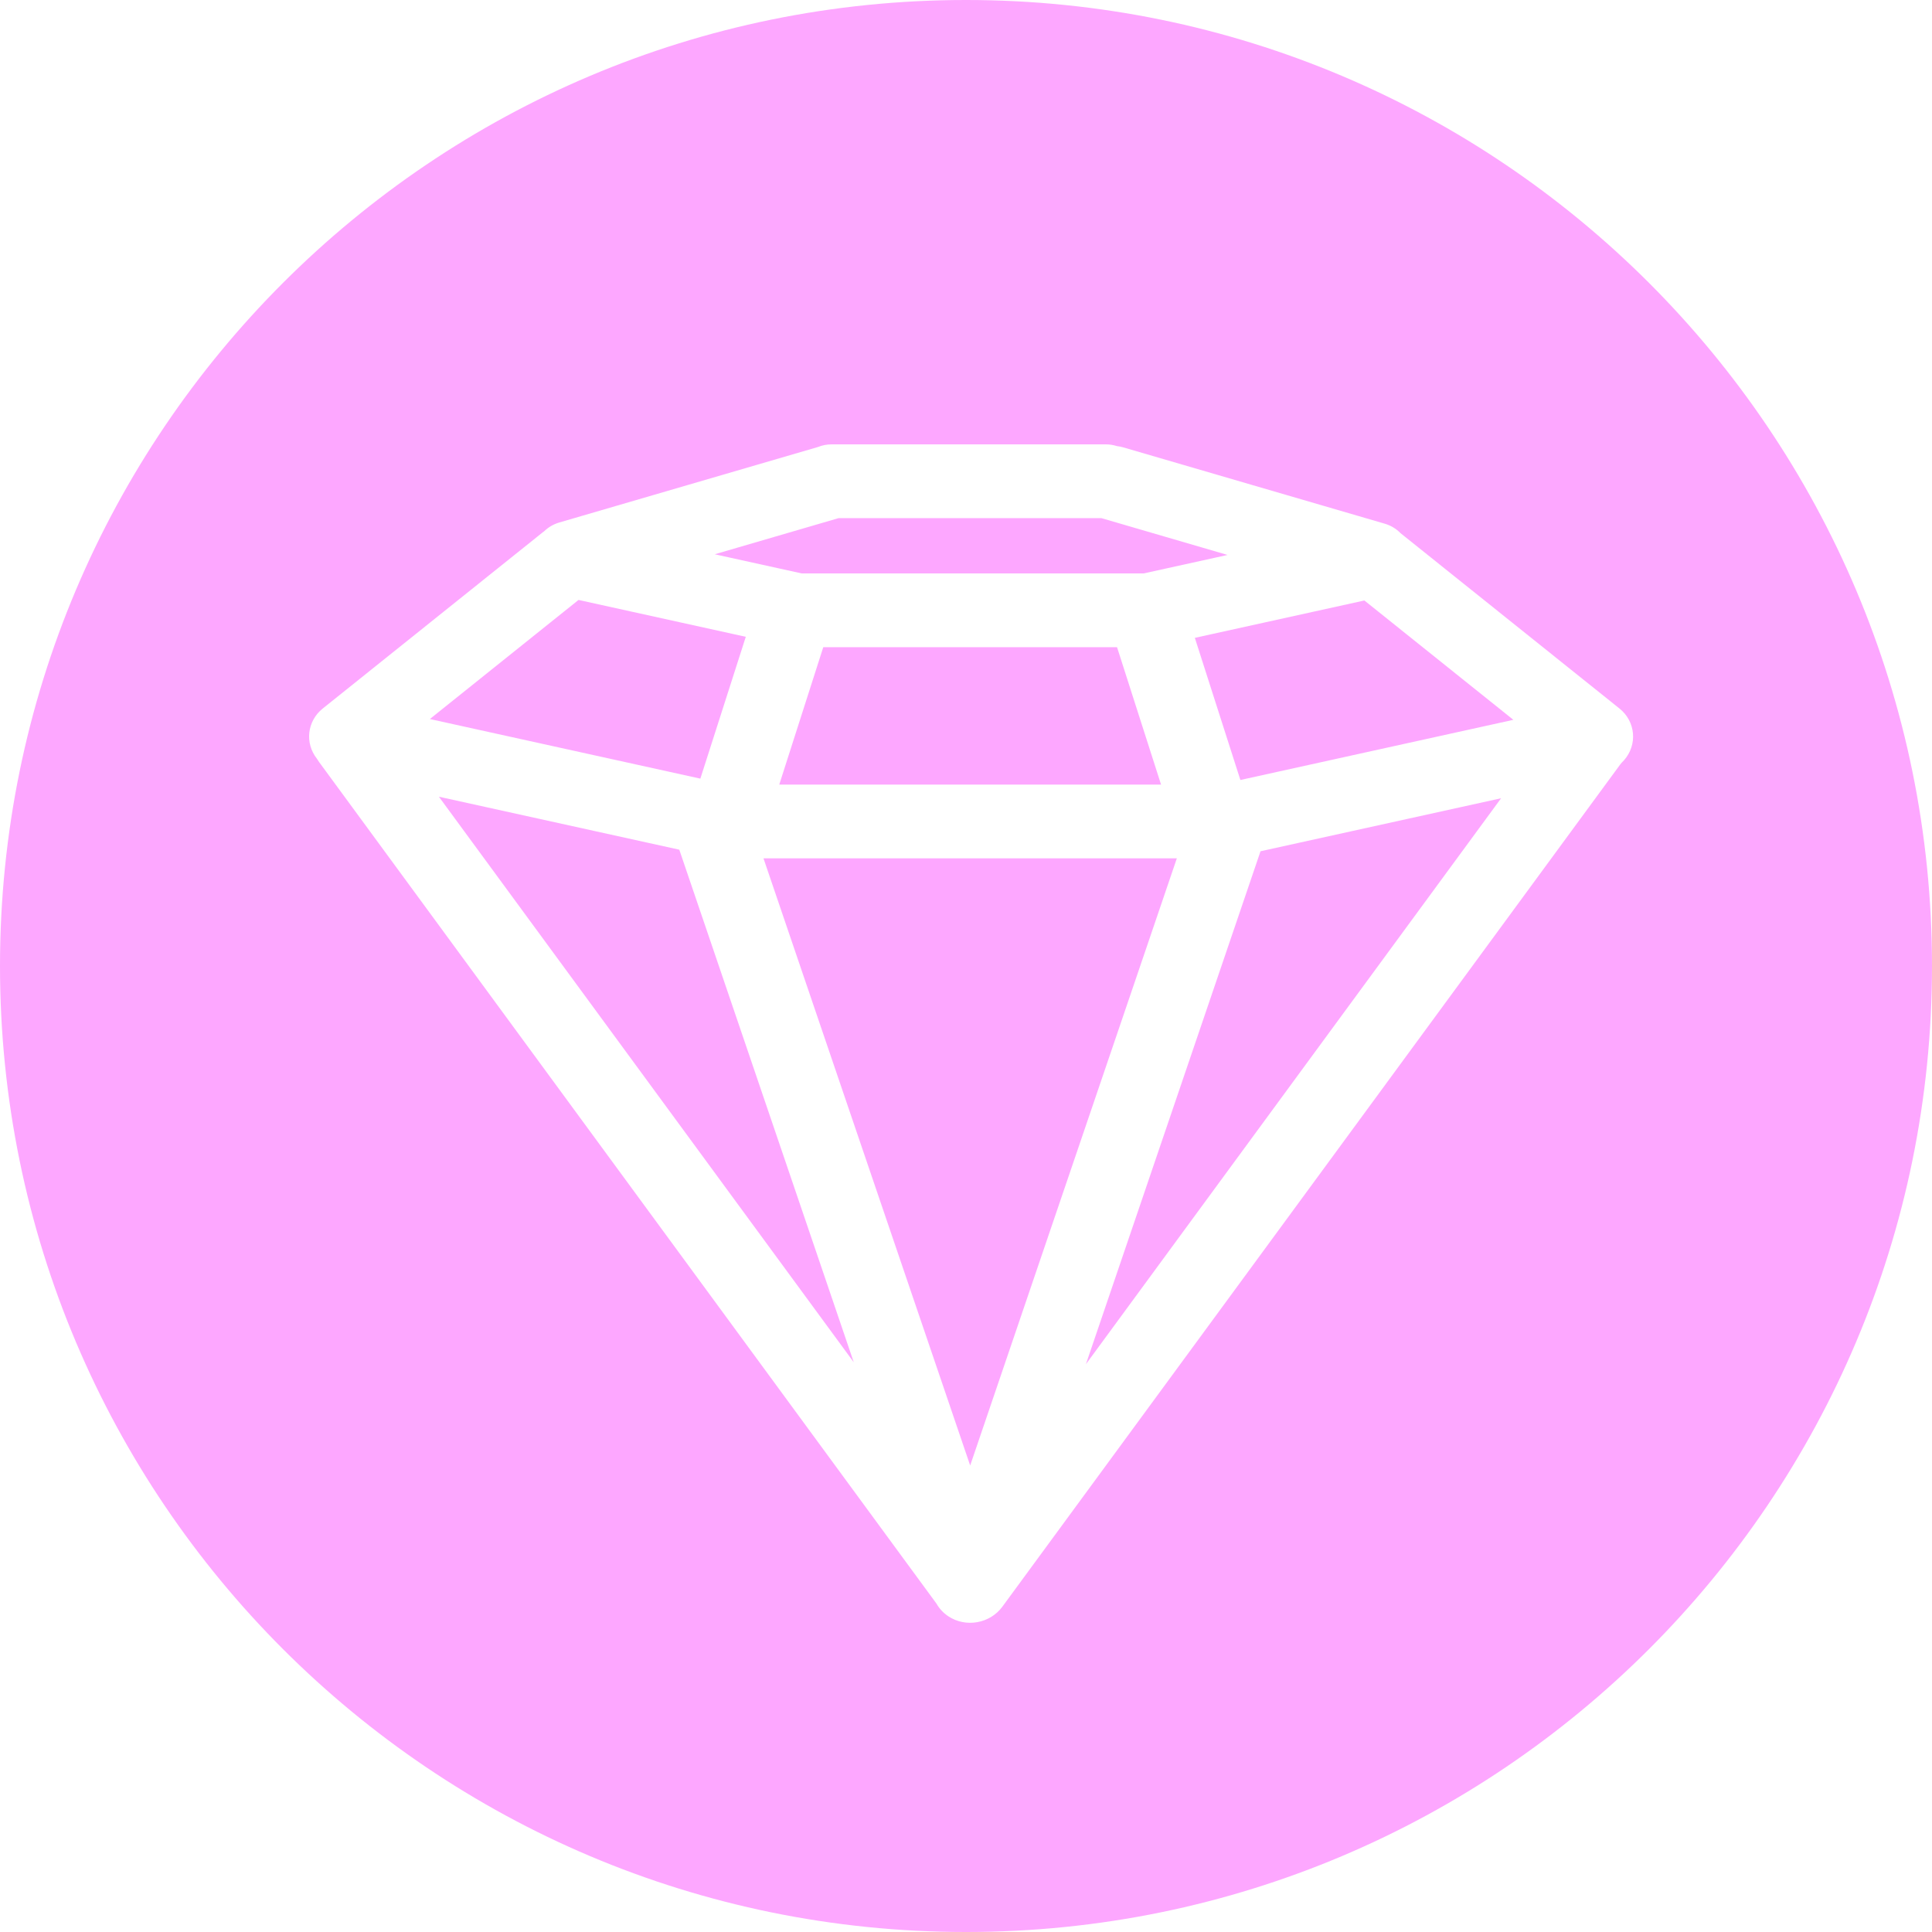 <svg width="100" height="100" viewBox="0 0 100 100" fill="none" xmlns="http://www.w3.org/2000/svg">
<path fill-rule="evenodd" clip-rule="evenodd" d="M50 0C22.386 0 0 22.386 0 50C0 77.614 22.386 100 50 100C77.614 100 100 77.614 100 50C100 22.386 77.614 0 50 0ZM42.334 23.138C42.555 23.049 42.797 23 43.049 23H57.231C57.434 23 57.629 23.032 57.812 23.09C57.92 23.102 58.029 23.124 58.137 23.155L71.67 27.105C71.996 27.2 72.275 27.373 72.493 27.598L83.824 36.673C84.663 37.345 84.768 38.545 84.058 39.352C84.019 39.398 83.977 39.441 83.934 39.481C83.908 39.516 83.88 39.55 83.852 39.583L51.883 83.161C51.24 84.038 49.984 84.259 49.079 83.655C48.819 83.481 48.616 83.257 48.474 83.006L16.516 39.442C16.475 39.386 16.438 39.33 16.404 39.272C15.768 38.467 15.893 37.323 16.705 36.673L28.068 27.572C28.099 27.547 28.131 27.523 28.163 27.501C28.375 27.294 28.642 27.134 28.949 27.044L42.334 23.138ZM65.244 44.061L77.697 41.317L56.206 70.612L65.244 44.061ZM50.216 75.854L60.913 44.428H39.518L50.216 75.854ZM22.717 41.238L35.16 43.98L44.191 70.511L22.717 41.238ZM78.332 37.258L64.202 40.372L61.845 33.015L70.62 31.081L78.332 37.258ZM42.612 33.499H57.818L60.096 40.61H40.334L42.612 33.499ZM36.25 40.302L22.249 37.217L29.944 31.053L38.602 32.961L36.25 40.302ZM43.406 26.818H57.007L63.538 28.724L59.192 29.681H41.499L36.995 28.689L43.406 26.818Z" fill="#FDA7FF"/>
</svg>
